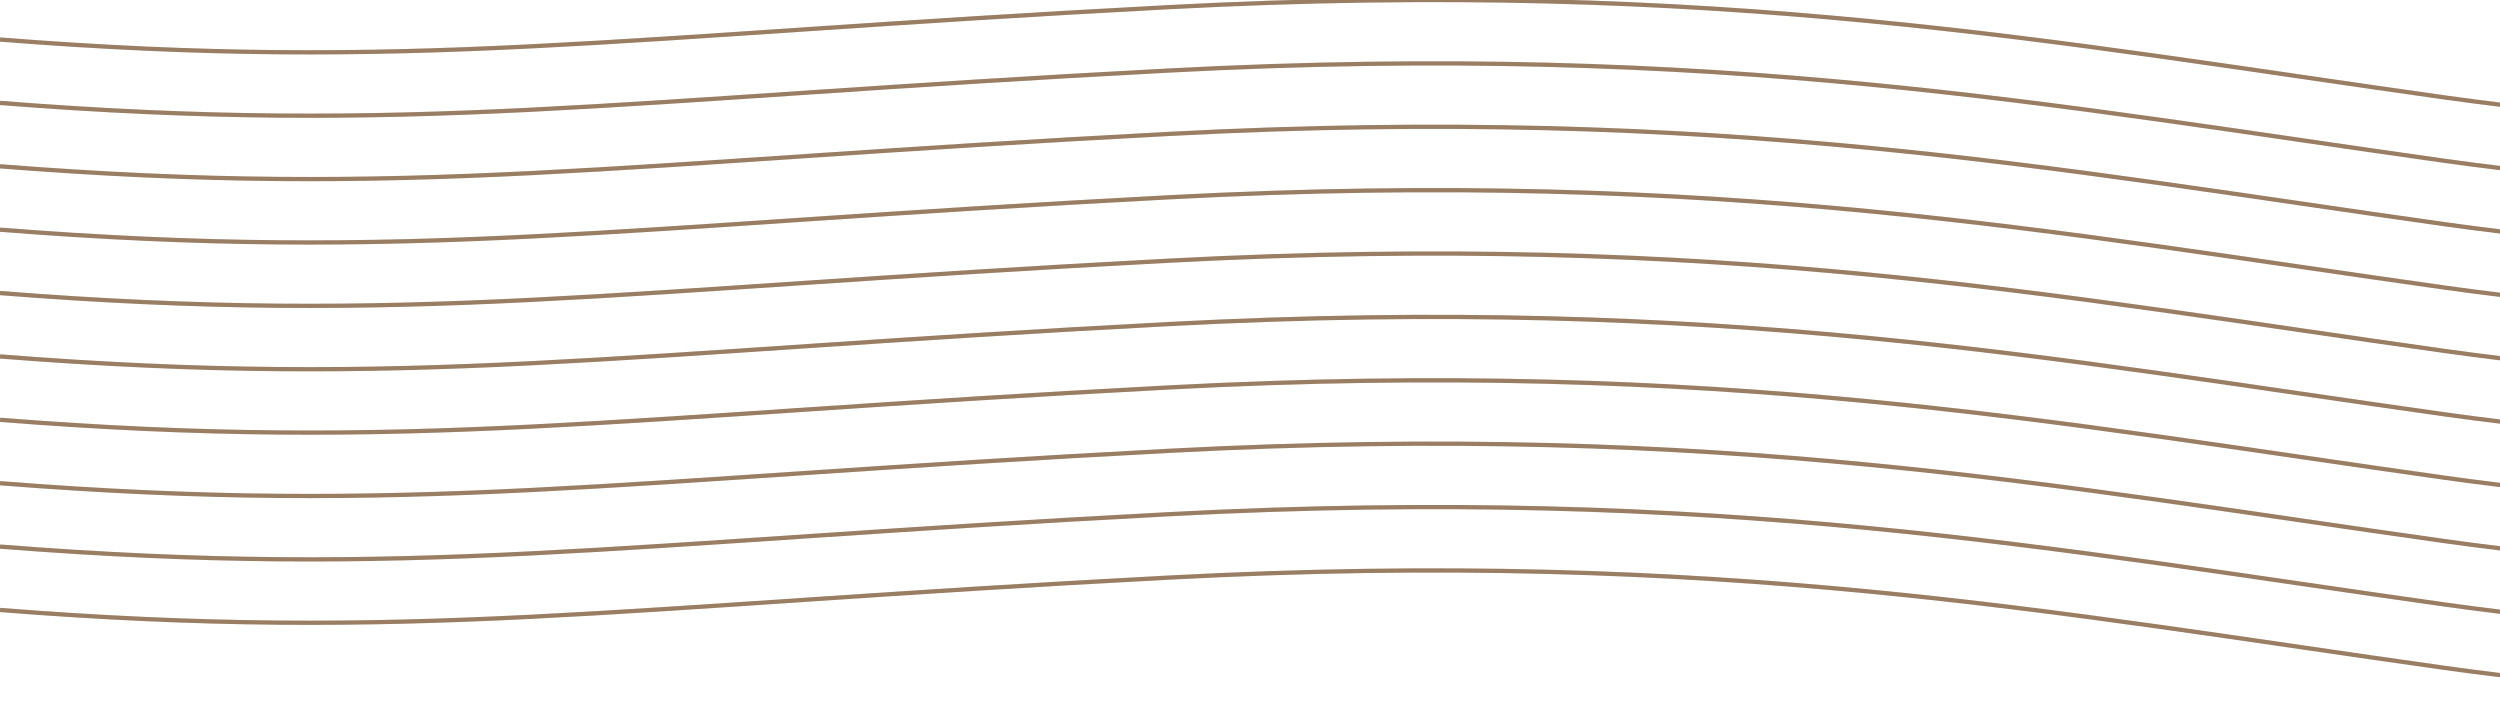 <svg width="295" height="84" viewBox="0 0 295 84" fill="none" xmlns="http://www.w3.org/2000/svg">
  <path
    d="M375 81.927C361.456 83.033 325.191 83.958 288.479 78.811C242.59 72.378 203.154 64.738 137.906 68.156C72.657 71.574 48.518 75.796 -0 71.976"
    stroke="#BF9D7D" stroke-width="0.5" />
  <path
    d="M375 81.927C361.456 83.033 325.191 83.958 288.479 78.811C242.59 72.378 203.154 64.738 137.906 68.156C72.657 71.574 48.518 75.796 -0 71.976"
    stroke="black" stroke-opacity="0.2" stroke-width="0.5" />
  <path
    d="M375 74.448C361.456 75.554 325.191 76.479 288.479 71.332C242.59 64.899 203.154 57.259 137.906 60.677C72.657 64.095 48.518 68.317 -0 64.497"
    stroke="#BF9D7D" stroke-width="0.5" />
  <path
    d="M375 74.448C361.456 75.554 325.191 76.479 288.479 71.332C242.59 64.899 203.154 57.259 137.906 60.677C72.657 64.095 48.518 68.317 -0 64.497"
    stroke="black" stroke-opacity="0.2" stroke-width="0.5" />
  <path
    d="M375 66.969C361.456 68.075 325.191 69 288.479 63.853C242.59 57.42 203.154 49.78 137.906 53.198C72.657 56.616 48.518 60.837 -0 57.018"
    stroke="#BF9D7D" stroke-width="0.5" />
  <path
    d="M375 66.969C361.456 68.075 325.191 69 288.479 63.853C242.59 57.42 203.154 49.78 137.906 53.198C72.657 56.616 48.518 60.837 -0 57.018"
    stroke="black" stroke-opacity="0.2" stroke-width="0.5" />
  <path
    d="M375 59.49C361.456 60.596 325.191 61.521 288.479 56.374C242.59 49.941 203.154 42.301 137.906 45.719C72.657 49.137 48.518 53.358 -0 49.539"
    stroke="#BF9D7D" stroke-width="0.5" />
  <path
    d="M375 59.49C361.456 60.596 325.191 61.521 288.479 56.374C242.59 49.941 203.154 42.301 137.906 45.719C72.657 49.137 48.518 53.358 -0 49.539"
    stroke="black" stroke-opacity="0.2" stroke-width="0.5" />
  <path
    d="M375 52.011C361.456 53.117 325.191 54.042 288.479 48.895C242.59 42.462 203.154 34.822 137.906 38.24C72.657 41.658 48.518 45.88 -0 42.06"
    stroke="#BF9D7D" stroke-width="0.5" />
  <path
    d="M375 52.011C361.456 53.117 325.191 54.042 288.479 48.895C242.59 42.462 203.154 34.822 137.906 38.24C72.657 41.658 48.518 45.88 -0 42.06"
    stroke="black" stroke-opacity="0.2" stroke-width="0.5" />
  <path
    d="M375 44.532C361.456 45.638 325.191 46.563 288.479 41.416C242.59 34.983 203.154 27.343 137.906 30.761C72.657 34.179 48.518 38.401 -0 34.581"
    stroke="#BF9D7D" stroke-width="0.5" />
  <path
    d="M375 44.532C361.456 45.638 325.191 46.563 288.479 41.416C242.59 34.983 203.154 27.343 137.906 30.761C72.657 34.179 48.518 38.401 -0 34.581"
    stroke="black" stroke-opacity="0.2" stroke-width="0.5" />
  <path
    d="M375 37.053C361.456 38.159 325.191 39.084 288.479 33.937C242.59 27.504 203.154 19.864 137.906 23.282C72.657 26.7 48.518 30.922 -0 27.102"
    stroke="#BF9D7D" stroke-width="0.5" />
  <path
    d="M375 37.053C361.456 38.159 325.191 39.084 288.479 33.937C242.59 27.504 203.154 19.864 137.906 23.282C72.657 26.7 48.518 30.922 -0 27.102"
    stroke="black" stroke-opacity="0.2" stroke-width="0.5" />
  <path
    d="M375 29.574C361.456 30.68 325.191 31.605 288.479 26.458C242.59 20.025 203.154 12.385 137.906 15.803C72.657 19.221 48.518 23.442 -0 19.623"
    stroke="#BF9D7D" stroke-width="0.5" />
  <path
    d="M375 29.574C361.456 30.68 325.191 31.605 288.479 26.458C242.59 20.025 203.154 12.385 137.906 15.803C72.657 19.221 48.518 23.442 -0 19.623"
    stroke="black" stroke-opacity="0.2" stroke-width="0.5" />
  <path
    d="M375 22.095C361.456 23.201 325.191 24.126 288.479 18.979C242.59 12.546 203.154 4.906 137.906 8.324C72.657 11.742 48.518 15.963 -0 12.144"
    stroke="#BF9D7D" stroke-width="0.5" />
  <path
    d="M375 22.095C361.456 23.201 325.191 24.126 288.479 18.979C242.59 12.546 203.154 4.906 137.906 8.324C72.657 11.742 48.518 15.963 -0 12.144"
    stroke="black" stroke-opacity="0.2" stroke-width="0.5" />
  <path
    d="M375 14.617C361.456 15.722 325.191 16.647 288.479 11.5C242.59 5.067 203.154 -2.573 137.906 0.845C72.657 4.263 48.518 8.485 -0 4.665"
    stroke="#BF9D7D" stroke-width="0.5" />
  <path
    d="M375 14.617C361.456 15.722 325.191 16.647 288.479 11.5C242.59 5.067 203.154 -2.573 137.906 0.845C72.657 4.263 48.518 8.485 -0 4.665"
    stroke="black" stroke-opacity="0.2" stroke-width="0.5" />
</svg>